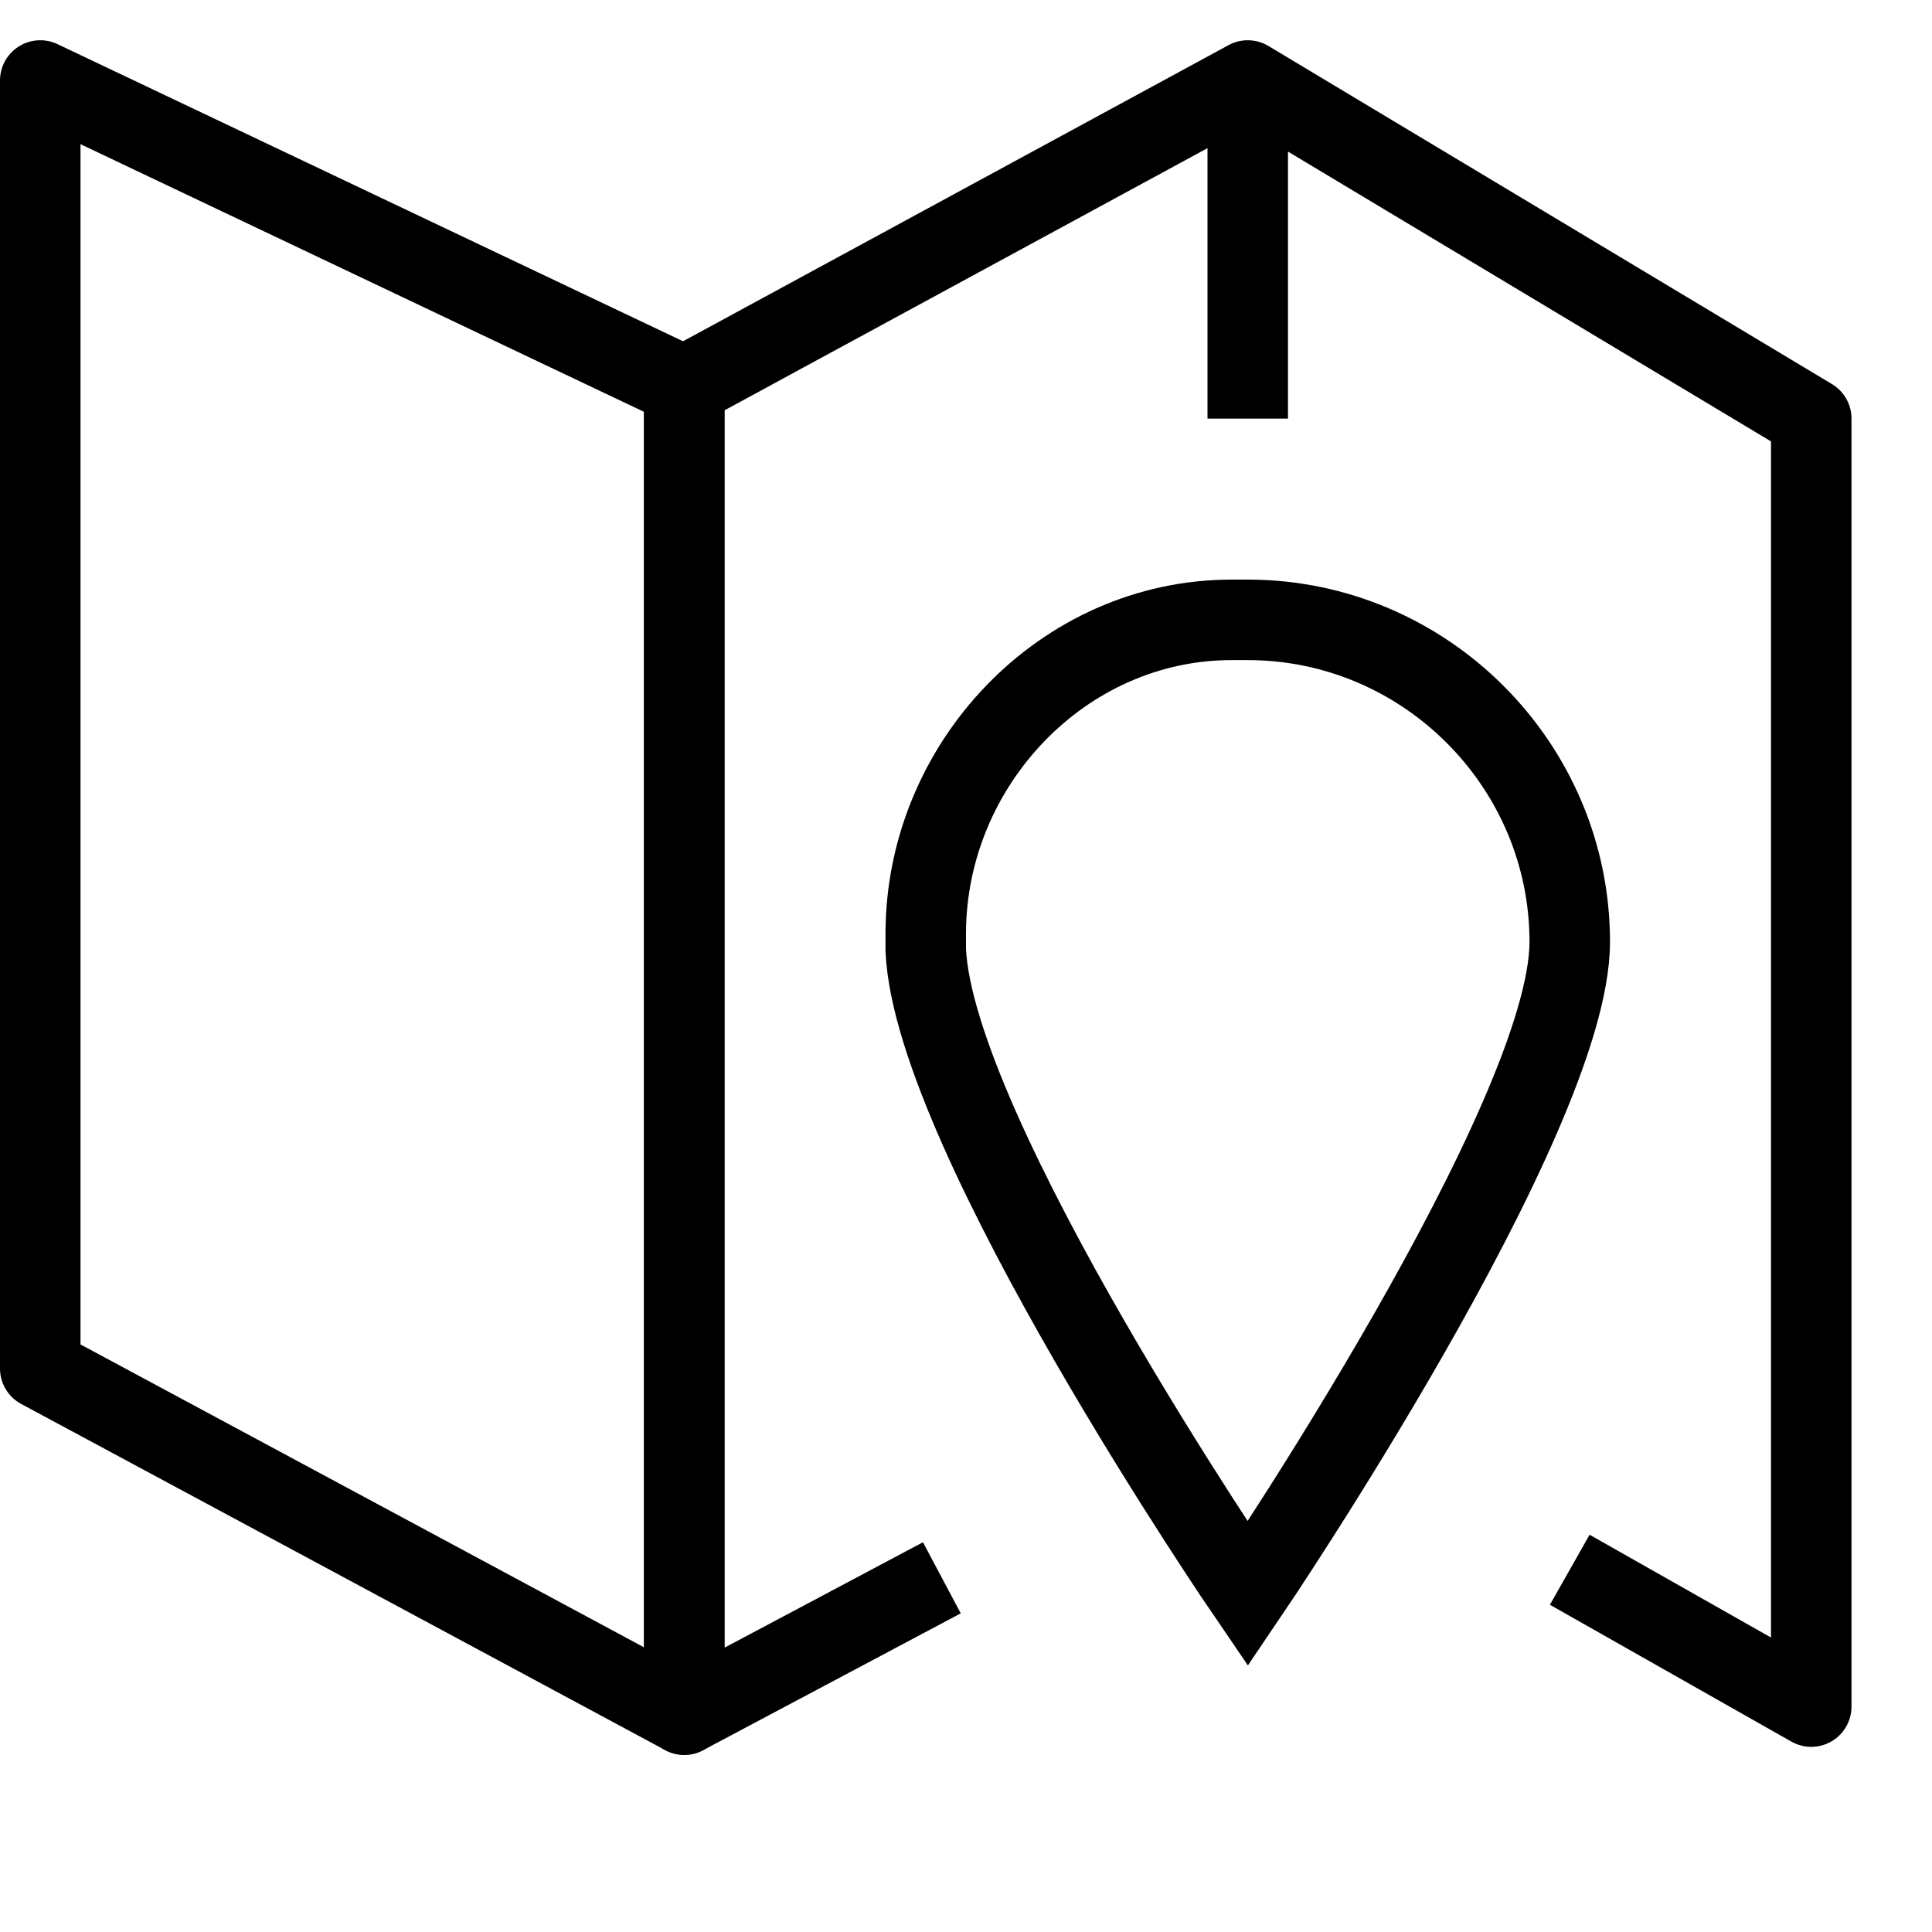 <svg width="24" height="24" viewBox="0 0 24 24" version="1.1" xmlns="http://www.w3.org/2000/svg">
    <title>
        distance-small
    </title>
    <g stroke="currentColor" stroke-width="1" fill="none" fill-rule="evenodd">
        <path stroke-linejoin="round" d="M8.5 21.3L0.5 17 0.5 1 8.5 4.8z"/>
        <path d="M11.5,11.6 C11.5,9.5 13.2,7.7 15.3,7.7 C15.4,7.7 15.4,7.7 15.5,7.7 C17.7,7.7 19.5,9.5 19.5,11.7 C19.5,13.9 15.5,19.8 15.5,19.8 C15.5,19.8 11.6,14.1 11.5,11.8 C11.5,11.7 11.5,11.7 11.5,11.6 Z"/>
        <path d="M11.7,19.6 L8.5,21.3 L8.5,4.8 L15.5,1 L22.5,5.2 L22.5,21.2 L19.5,19.5 M15.5,5.2 L15.5,1" stroke-linejoin="round"/>
    </g>
</svg>
